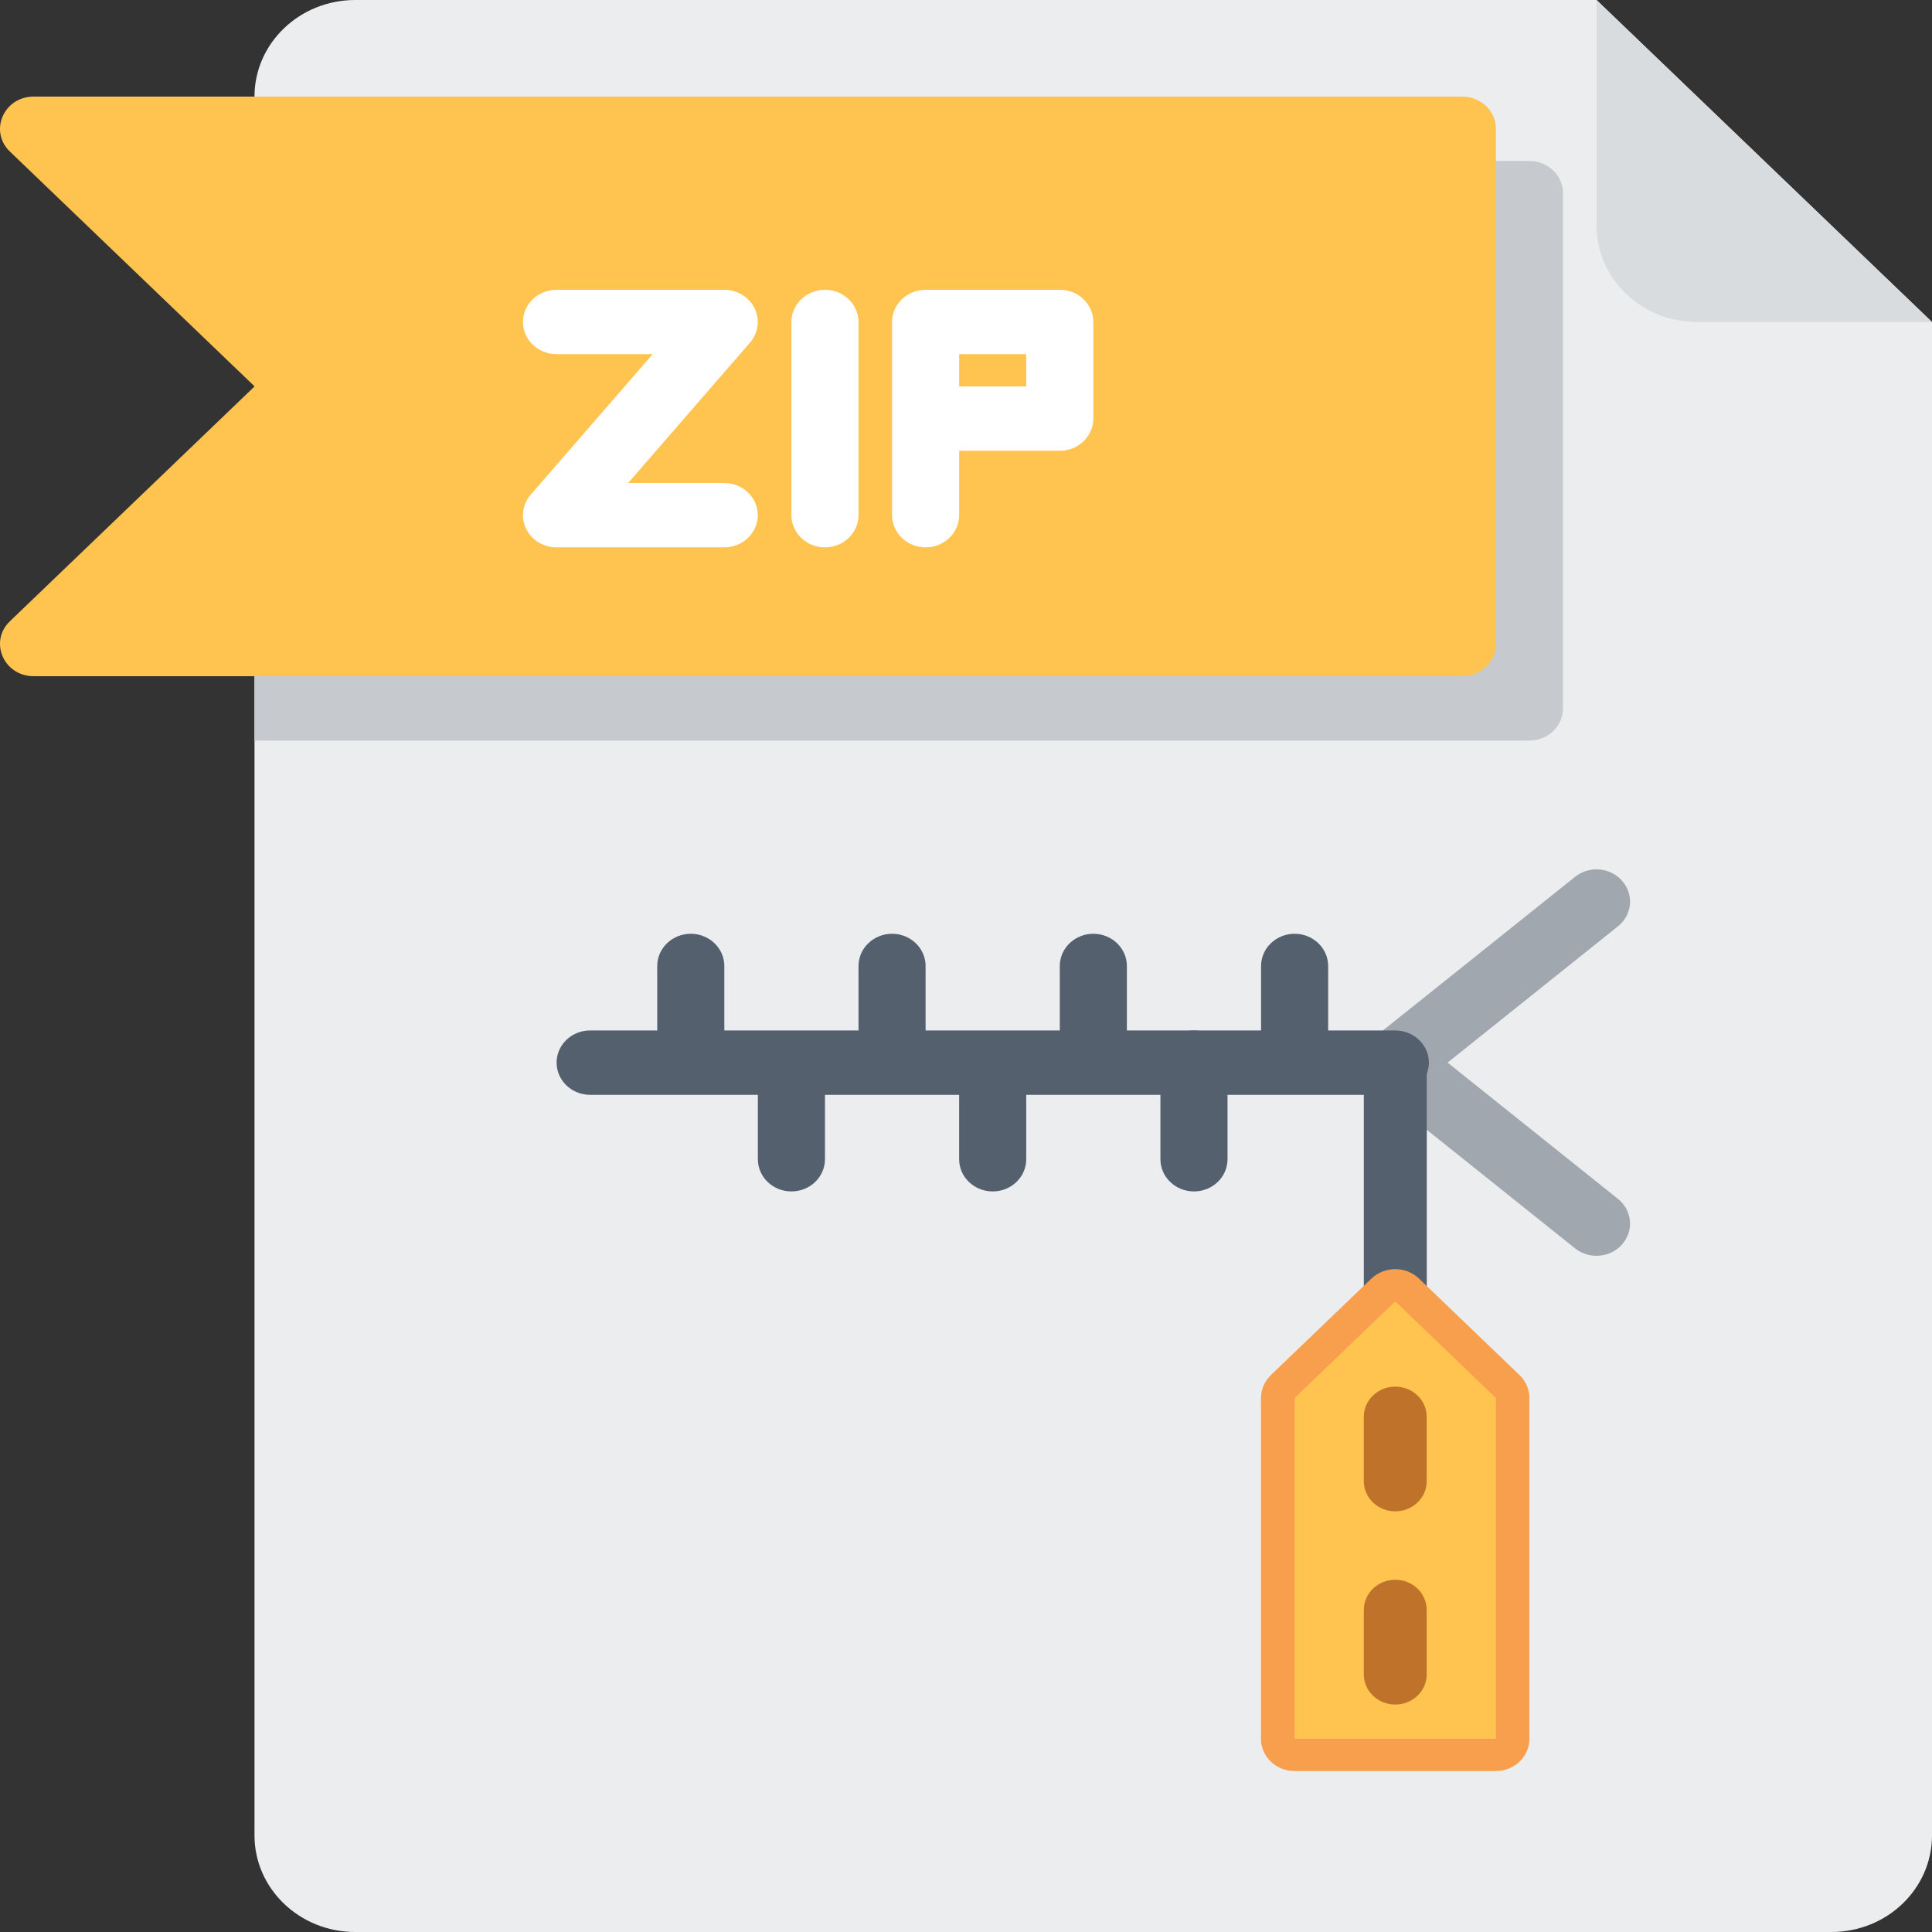 <svg width="22" height="22" viewBox="0 0 22 22" fill="none" xmlns="http://www.w3.org/2000/svg">
<rect x="0" y="0" width="22" height="22" fill="#333333" stroke="none"/>
<path d="M4.045 0C3.412 0 2.898 0.492 2.898 1.1V20.9C2.898 21.508 3.412 22 4.045 22H20.854C21.487 22 22 21.508 22 20.9V3.667L18.18 0H4.045Z" fill="#ECEDEF"/>
<path d="M19.326 3.667H22L18.18 0V2.567C18.18 3.174 18.693 3.667 19.326 3.667Z" fill="#D9DCDF"/>
<path d="M17.416 1.833H2.898V8.433H17.416C17.627 8.433 17.798 8.269 17.798 8.067V2.2C17.798 1.997 17.627 1.833 17.416 1.833Z" fill="#C6CACF"/>
<path d="M16.652 7.7H0.383C0.042 7.7 -0.128 7.305 0.113 7.074L2.899 4.4L0.113 1.726C-0.128 1.495 0.042 1.1 0.383 1.1H16.652C16.863 1.1 17.034 1.264 17.034 1.467V7.333C17.034 7.536 16.863 7.7 16.652 7.7Z" fill="#FFC44F"/>
<path d="M8.247 5.5H7.153L8.541 3.901C8.636 3.792 8.656 3.64 8.593 3.511C8.53 3.382 8.395 3.3 8.247 3.3H6.337C6.126 3.3 5.955 3.464 5.955 3.666C5.955 3.869 6.126 4.033 6.337 4.033H7.432L6.044 5.632C5.949 5.741 5.928 5.893 5.991 6.022C6.054 6.151 6.189 6.233 6.337 6.233H8.247C8.458 6.233 8.629 6.069 8.629 5.866C8.629 5.664 8.458 5.5 8.247 5.5Z" fill="white"/>
<path d="M9.394 3.3C9.183 3.3 9.012 3.464 9.012 3.666V5.866C9.012 6.069 9.183 6.233 9.394 6.233C9.605 6.233 9.776 6.069 9.776 5.866V3.666C9.776 3.464 9.605 3.3 9.394 3.3Z" fill="white"/>
<path d="M12.068 3.3H10.54C10.329 3.3 10.158 3.464 10.158 3.666V5.866C10.158 6.069 10.329 6.233 10.54 6.233C10.751 6.233 10.922 6.069 10.922 5.866V5.133H12.068C12.279 5.133 12.45 4.969 12.45 4.766V3.666C12.45 3.464 12.279 3.3 12.068 3.3ZM11.686 4.4H10.922V4.033H11.686V4.4Z" fill="white"/>
<path d="M18.179 14.3C18.093 14.3 18.006 14.272 17.935 14.215L15.643 12.382C15.556 12.312 15.505 12.209 15.505 12.1C15.505 11.991 15.556 11.888 15.643 11.818L17.935 9.985C18.097 9.855 18.338 9.876 18.473 10.032C18.608 10.187 18.586 10.419 18.424 10.548L16.484 12.1L18.424 13.652C18.586 13.781 18.608 14.012 18.473 14.168C18.398 14.255 18.289 14.3 18.179 14.3Z" fill="#A1A7AF"/>
<path d="M13.596 13.567C13.385 13.567 13.214 13.403 13.214 13.2V12.1C13.214 11.898 13.385 11.734 13.596 11.734C13.807 11.734 13.978 11.898 13.978 12.1V13.2C13.978 13.403 13.807 13.567 13.596 13.567Z" fill="#55606E"/>
<path d="M15.889 11.734H15.124V11C15.124 10.798 14.953 10.633 14.742 10.633C14.531 10.633 14.36 10.798 14.36 11V11.734H12.832V11C12.832 10.798 12.661 10.633 12.45 10.633C12.239 10.633 12.068 10.798 12.068 11V11.734H10.54V11C10.54 10.798 10.369 10.633 10.158 10.633C9.947 10.633 9.776 10.798 9.776 11V11.734H8.248V11C8.248 10.798 8.077 10.633 7.866 10.633C7.655 10.633 7.484 10.798 7.484 11V11.734H6.72C6.509 11.734 6.338 11.898 6.338 12.1C6.338 12.303 6.509 12.467 6.72 12.467H8.63V13.2C8.63 13.403 8.801 13.567 9.012 13.567C9.223 13.567 9.394 13.403 9.394 13.2V12.467H10.922V13.2C10.922 13.403 11.093 13.567 11.304 13.567C11.515 13.567 11.686 13.403 11.686 13.2V12.467H15.889C16.099 12.467 16.271 12.303 16.271 12.1C16.27 11.898 16.099 11.734 15.889 11.734Z" fill="#55606E"/>
<path d="M15.888 15.011C15.691 15.011 15.53 14.857 15.53 14.667V12.1C15.53 11.91 15.691 11.756 15.888 11.756C16.086 11.756 16.247 11.91 16.247 12.1V14.667C16.247 14.857 16.086 15.011 15.888 15.011Z" fill="#55606E"/>
<path d="M14.471 15.659L15.617 14.559C15.767 14.416 16.008 14.416 16.158 14.559L17.304 15.659C17.375 15.728 17.416 15.822 17.416 15.919V19.8C17.416 20.003 17.244 20.167 17.034 20.167H14.741C14.53 20.167 14.359 20.003 14.359 19.8V15.919C14.359 15.822 14.4 15.728 14.471 15.659Z" fill="#F79F4D"/>
<path d="M14.742 19.8V15.919L15.888 14.819L17.034 15.919V19.8H14.742Z" fill="#FFC44F"/>
<path d="M15.888 19.41C15.69 19.41 15.53 19.256 15.53 19.067V18.333C15.53 18.143 15.69 17.989 15.888 17.989C16.086 17.989 16.246 18.143 16.246 18.333V19.067C16.246 19.256 16.086 19.41 15.888 19.41Z" fill="#BF722A"/>
<path d="M15.888 17.21C15.69 17.21 15.53 17.056 15.53 16.867V16.133C15.53 15.944 15.69 15.79 15.888 15.79C16.086 15.79 16.246 15.944 16.246 16.133V16.867C16.246 17.056 16.086 17.21 15.888 17.21Z" fill="#BF722A"/>
</svg>
